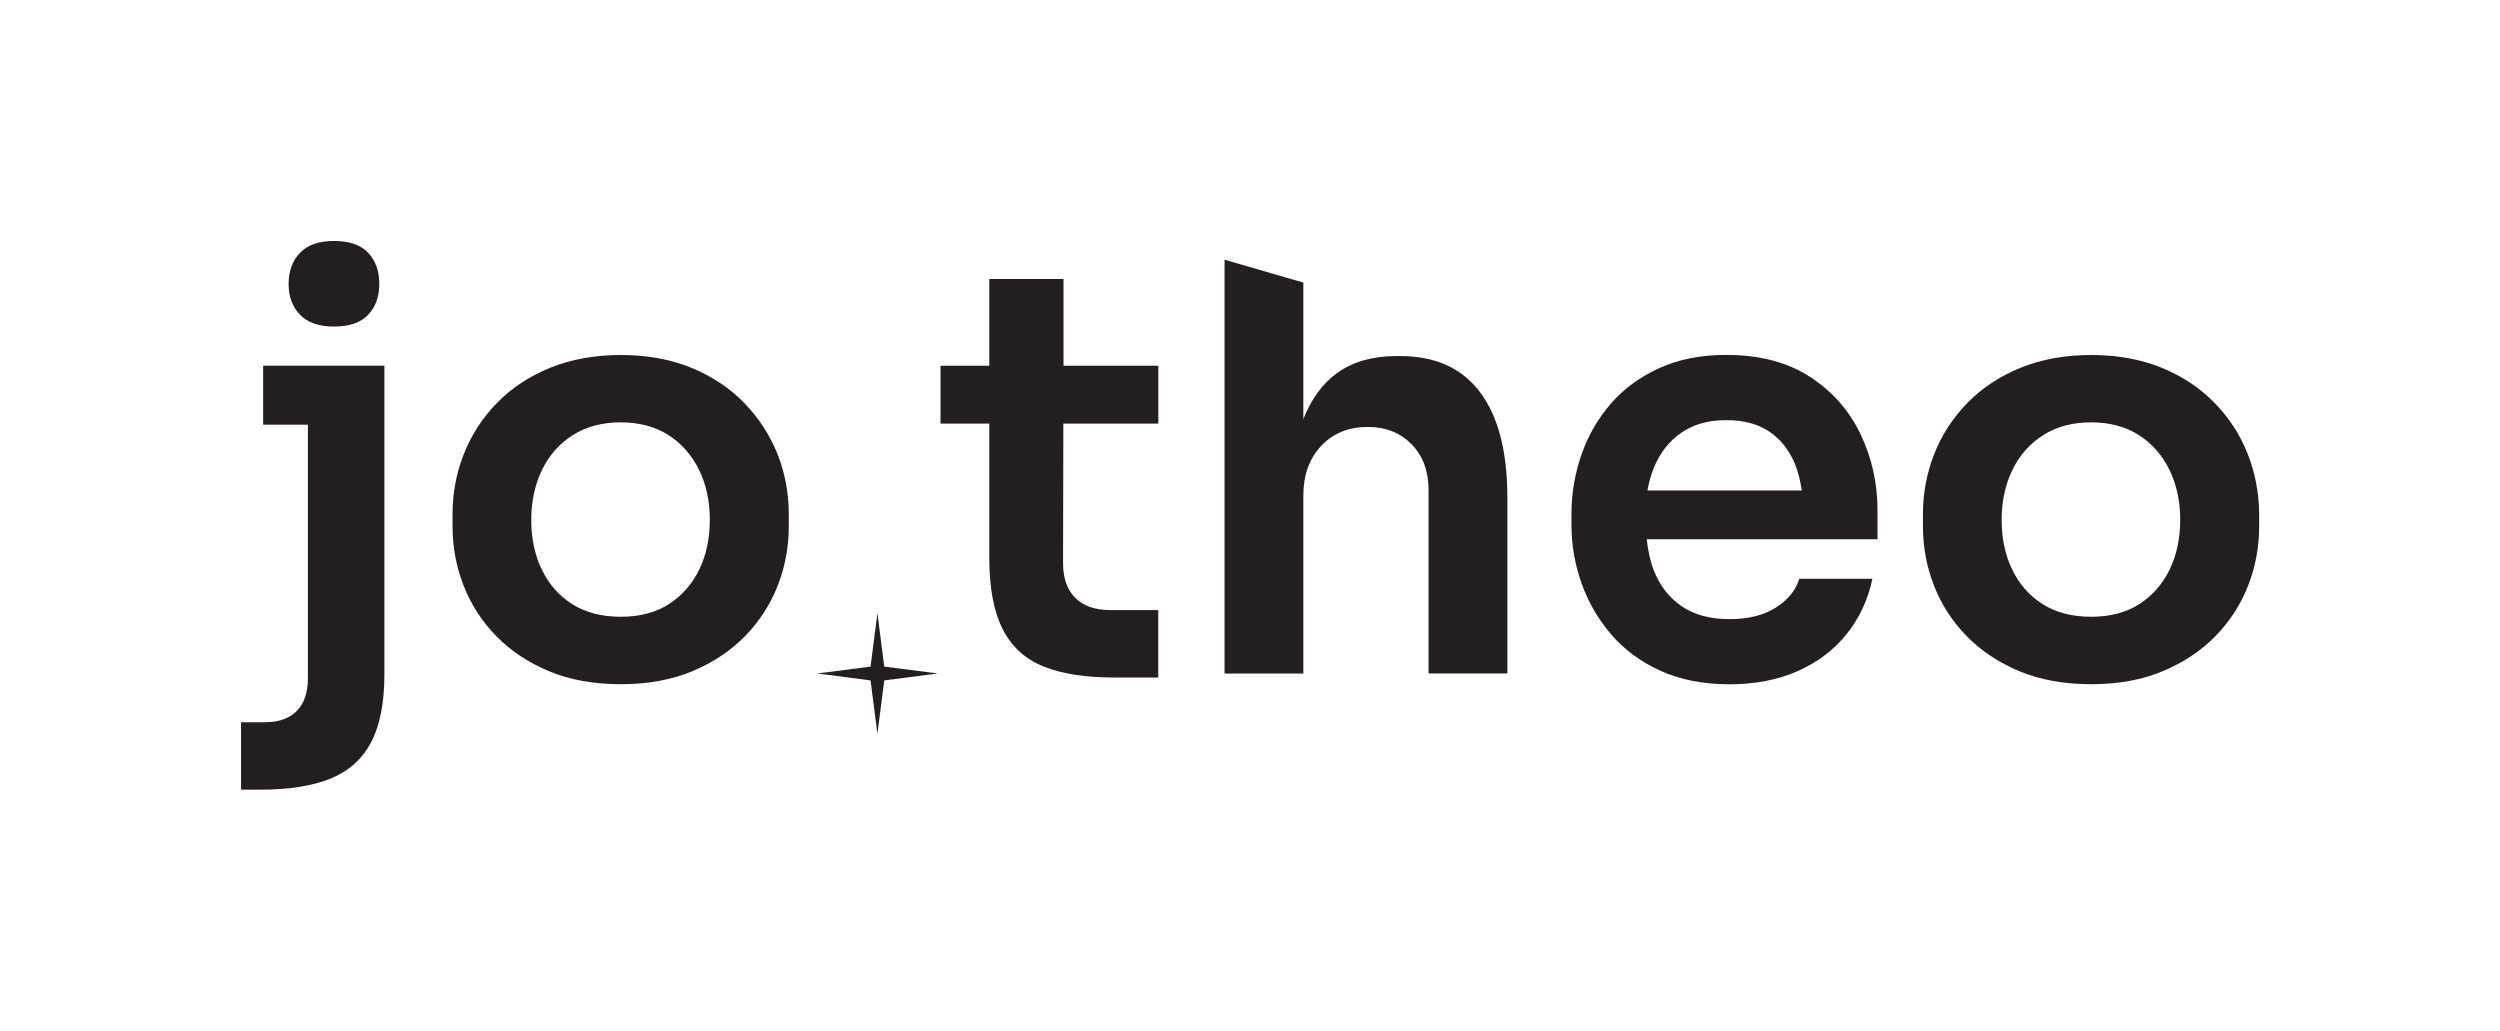 <?xml version="1.0" encoding="utf-8"?>
<!-- Generator: Adobe Illustrator 27.7.0, SVG Export Plug-In . SVG Version: 6.00 Build 0)  -->
<svg version="1.1" id="Layer_1" xmlns="http://www.w3.org/2000/svg" xmlns:xlink="http://www.w3.org/1999/xlink" x="0px" y="0px"
	 viewBox="0 0 328.04 135.24" style="enable-background:new 0 0 328.04 135.24;" xml:space="preserve">
<style type="text/css">
	.st0{fill:#231F20;}
</style>
<g>
	<g>
		<path class="st0" d="M34.53,47.98v7.74h5.87v33.32c0,1.83-0.48,3.25-1.45,4.24c-0.97,0.99-2.37,1.49-4.2,1.49h-3.12v8.85h2.45
			c3.87,0,6.99-0.5,9.37-1.49c2.38-0.99,4.14-2.59,5.28-4.8c1.14-2.21,1.71-5.17,1.71-8.89V55.72v-7.74H40.4H34.53z"/>
		<path class="st0" d="M43.82,42.85c2.03,0,3.53-0.52,4.5-1.56c0.97-1.04,1.45-2.38,1.45-4.02c0-1.69-0.48-3.05-1.45-4.09
			c-0.97-1.04-2.47-1.56-4.5-1.56c-1.99,0-3.47,0.52-4.46,1.56c-0.99,1.04-1.49,2.4-1.49,4.09c0,1.64,0.49,2.98,1.49,4.02
			C40.35,42.33,41.84,42.85,43.82,42.85z"/>
		<path class="st0" d="M97.64,52.86c-1.91-1.96-4.23-3.5-6.95-4.61c-2.73-1.11-5.8-1.67-9.22-1.67c-3.42,0-6.51,0.56-9.26,1.67
			c-2.75,1.12-5.08,2.65-6.99,4.61c-1.91,1.96-3.36,4.19-4.35,6.69c-0.99,2.5-1.49,5.15-1.49,7.92v1.56c0,2.73,0.48,5.33,1.45,7.81
			c0.97,2.48,2.39,4.69,4.28,6.62c1.89,1.93,4.19,3.47,6.92,4.61c2.73,1.14,5.87,1.71,9.45,1.71c3.52,0,6.64-0.57,9.37-1.71
			c2.73-1.14,5.03-2.68,6.92-4.61c1.88-1.93,3.31-4.14,4.28-6.62c0.97-2.48,1.45-5.08,1.45-7.81v-1.56c0-2.78-0.5-5.42-1.49-7.92
			C100.99,57.05,99.55,54.82,97.64,52.86z M91.76,74.72c-0.92,1.91-2.25,3.42-3.98,4.54c-1.74,1.12-3.84,1.67-6.32,1.67
			c-2.53,0-4.66-0.56-6.4-1.67c-1.73-1.11-3.06-2.63-3.98-4.54c-0.92-1.91-1.37-4.08-1.37-6.51c0-2.43,0.47-4.61,1.41-6.55
			c0.94-1.93,2.29-3.46,4.05-4.57c1.76-1.12,3.86-1.67,6.29-1.67c2.43,0,4.51,0.56,6.25,1.67c1.74,1.11,3.07,2.64,4.02,4.57
			c0.94,1.93,1.41,4.12,1.41,6.55C93.13,70.65,92.68,72.82,91.76,74.72z"/>
		<path class="st0" d="M139.55,36.61h-9.74v11.38h-6.4v7.59h6.4V73.2c0,3.92,0.58,7.03,1.75,9.34c1.17,2.31,2.95,3.94,5.36,4.91
			c2.4,0.97,5.49,1.45,9.26,1.45h5.8v-8.85h-6.32c-1.98,0-3.51-0.53-4.57-1.6c-1.07-1.07-1.6-2.59-1.6-4.57l0.04-18.3h12.46v-7.59
			h-12.44L139.55,36.61z"/>
		<path class="st0" d="M183.73,46.72h-0.44c-3.17,0-5.79,0.74-7.85,2.23c-1.94,1.4-3.39,3.45-4.42,6.04V37.08l-10.34-3v54.3h10.34
			V65.76v-0.74c0-2.68,0.78-4.85,2.34-6.51c1.56-1.66,3.61-2.49,6.13-2.49c2.33,0,4.24,0.76,5.73,2.27
			c1.49,1.51,2.23,3.53,2.23,6.06v24.02h10.34V65.31c0-6.05-1.19-10.66-3.57-13.83C191.84,48.31,188.34,46.72,183.73,46.72z"/>
		<path class="st0" d="M237.47,49.43c-2.95-1.91-6.61-2.86-10.97-2.86c-3.32,0-6.26,0.58-8.81,1.75c-2.55,1.17-4.68,2.73-6.36,4.69
			c-1.69,1.96-2.97,4.19-3.83,6.69c-0.87,2.5-1.3,5.09-1.3,7.77v1.41c0,2.58,0.43,5.11,1.3,7.59c0.87,2.48,2.16,4.72,3.87,6.73
			s3.87,3.61,6.47,4.8c2.6,1.19,5.64,1.79,9.11,1.79c3.32,0,6.29-0.57,8.89-1.71c2.6-1.14,4.75-2.75,6.43-4.84
			c1.69-2.08,2.83-4.51,3.42-7.29h-9.6c-0.44,1.49-1.46,2.74-3.05,3.76c-1.59,1.02-3.62,1.53-6.1,1.53c-2.53,0-4.61-0.56-6.25-1.67
			c-1.64-1.12-2.85-2.65-3.64-4.61c-0.51-1.27-0.8-2.7-0.98-4.2h30.29v-3.79c0-3.57-0.74-6.9-2.23-10
			C242.64,53.85,240.42,51.34,237.47,49.43z M220.69,56.73c1.59-1.07,3.52-1.6,5.8-1.6c2.28,0,4.16,0.49,5.65,1.49
			c1.49,0.99,2.61,2.41,3.38,4.24c0.43,1.04,0.71,2.22,0.9,3.5h-20.25c0.2-1.13,0.5-2.18,0.9-3.12
			C217.9,59.29,219.11,57.79,220.69,56.73z"/>
		<path class="st0" d="M294.93,59.55c-0.99-2.5-2.44-4.74-4.35-6.69c-1.91-1.96-4.23-3.5-6.95-4.61c-2.73-1.11-5.8-1.67-9.22-1.67
			c-3.42,0-6.51,0.56-9.26,1.67c-2.75,1.12-5.08,2.65-6.99,4.61c-1.91,1.96-3.36,4.19-4.35,6.69c-0.99,2.5-1.49,5.15-1.49,7.92v1.56
			c0,2.73,0.48,5.33,1.45,7.81c0.97,2.48,2.39,4.69,4.28,6.62s4.19,3.47,6.92,4.61c2.73,1.14,5.87,1.71,9.45,1.71
			c3.52,0,6.64-0.57,9.37-1.71c2.73-1.14,5.03-2.68,6.92-4.61c1.88-1.93,3.31-4.14,4.28-6.62c0.97-2.48,1.45-5.08,1.45-7.81v-1.56
			C296.41,64.7,295.92,62.06,294.93,59.55z M284.7,74.72c-0.92,1.91-2.25,3.42-3.98,4.54c-1.74,1.12-3.84,1.67-6.32,1.67
			c-2.53,0-4.66-0.56-6.4-1.67c-1.73-1.11-3.06-2.63-3.98-4.54c-0.92-1.91-1.37-4.08-1.37-6.51c0-2.43,0.47-4.61,1.41-6.55
			c0.94-1.93,2.29-3.46,4.05-4.57c1.76-1.12,3.86-1.67,6.29-1.67c2.43,0,4.51,0.56,6.25,1.67c1.74,1.11,3.07,2.64,4.02,4.57
			c0.94,1.93,1.41,4.12,1.41,6.55C286.07,70.65,285.62,72.82,284.7,74.72z"/>
		<polygon class="st0" points="115.13,80.47 114.23,87.47 107.23,88.37 114.23,89.28 115.13,96.28 116.03,89.28 123.04,88.37 
			116.03,87.47 		"/>
	</g>
</g>
</svg>
